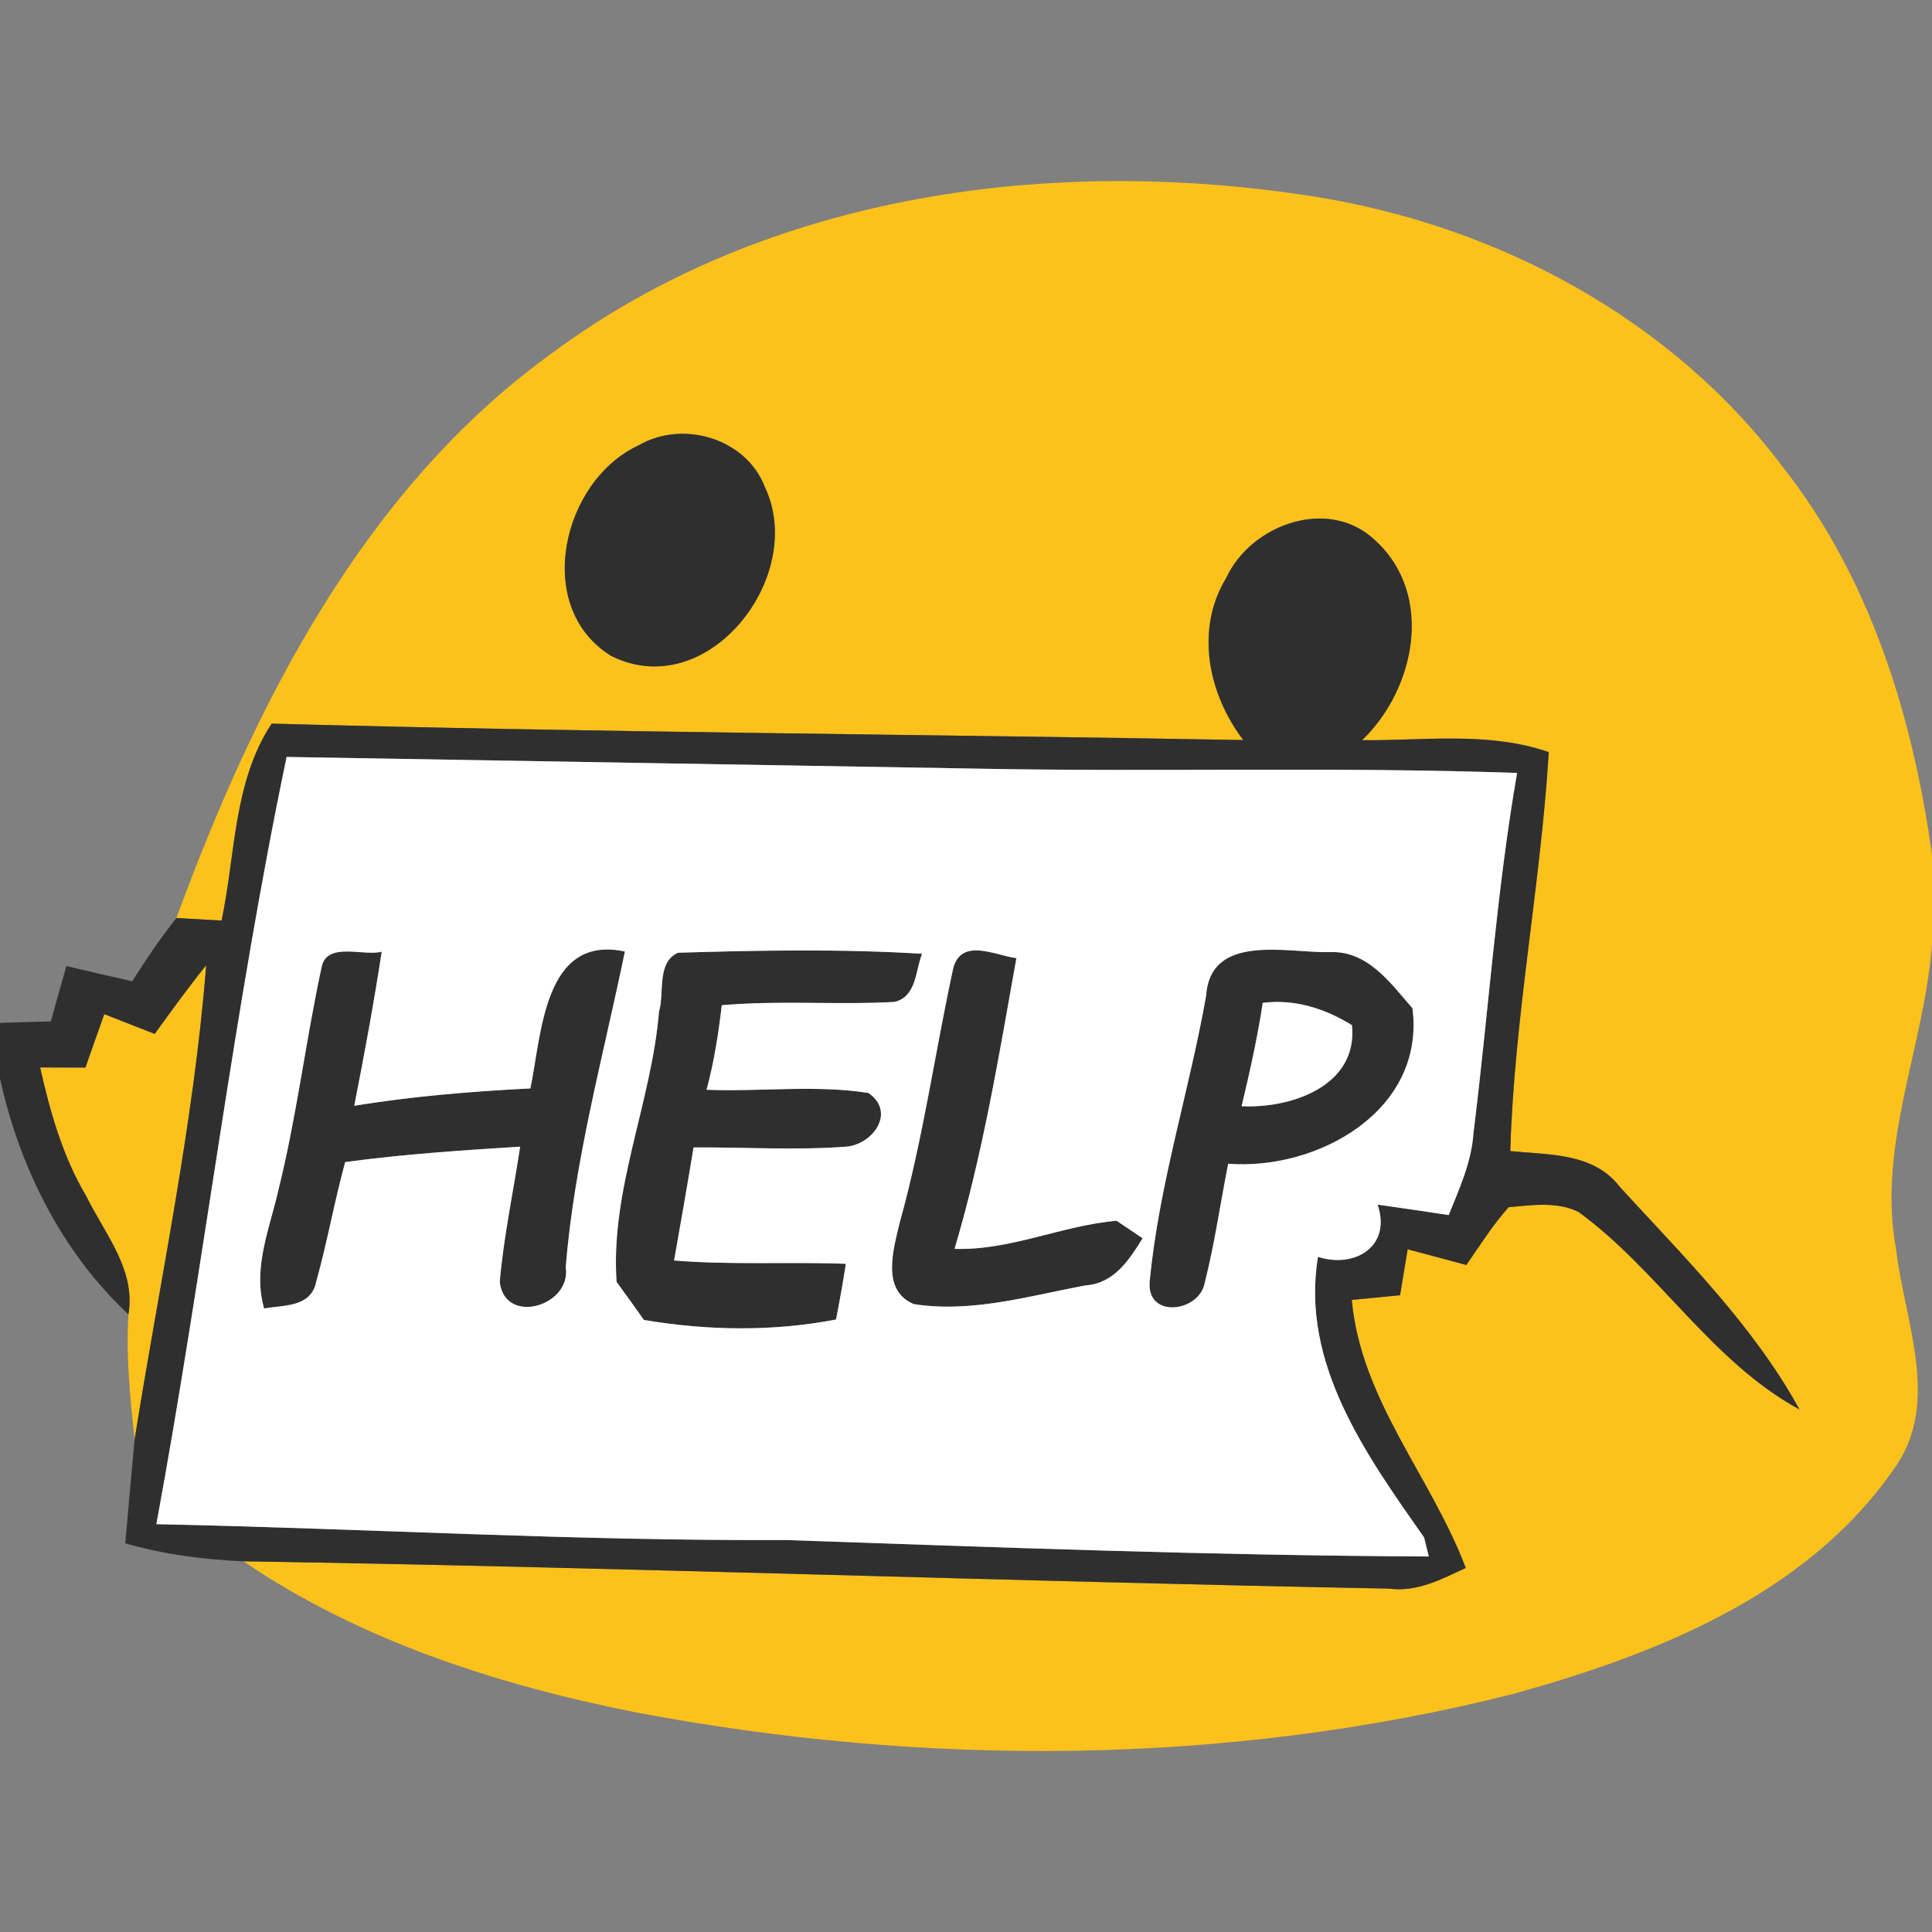<svg xmlns="http://www.w3.org/2000/svg" width="128pt" height="128pt" viewBox="0 0 128 128"><rect x="0" y="0" width="128" height="128" fill="#808080" stroke="none"/><path fill="#fcc21b" d="M36.54 23.42c14.31-10.63 33.23-13.13 50.5-10.4 12.07 1.9 23.65 8.04 31.06 17.9 5.81 7.36 8.63 16.55 9.9 25.72v5.87c-.49 6.8-3.66 13.36-2.38 20.26.55 4.77 3.04 10.25-.18 14.6-5.79 8.33-15.78 12.25-25.2 14.86-18.94 4.78-38.96 4.84-58.11 1.22-9.14-1.82-18.23-4.73-26-10.01 25.31.4 50.6 1.33 75.9 1.81 1.84.25 3.47-.62 5.08-1.37-2.28-6.03-6.95-11.12-7.55-17.76.8-.07 2.4-.23 3.2-.31.13-.76.38-2.28.5-3.04 1.3.34 2.59.69 3.89 1.04.9-1.3 1.75-2.65 2.8-3.83 1.52-.13 3.22-.4 4.64.32 5.3 3.87 8.8 9.91 14.63 13.08-3.06-5.57-7.64-10.09-11.9-14.74-1.73-2.28-4.7-2.12-7.26-2.38.26-8.87 2.01-17.59 2.55-26.43-3.98-1.38-8.25-.75-12.37-.79 3.52-3.37 4.8-9.62.9-13.21-3.06-2.96-8.24-1.12-9.9 2.46-2.08 3.42-1.19 7.69 1.13 10.74-21.45-.39-42.92-.5-64.37-1.09-2.55 3.86-2.39 8.67-3.32 13.05-.75-.04-2.24-.13-2.99-.17 5.17-14.1 12.38-28.39 24.85-37.4m5.8 6.07c-5.1 2.33-7.07 10.76-1.84 13.97 6.38 3.18 12.96-5.26 10.19-11.16-1.23-3.24-5.4-4.5-8.35-2.81z"/><path fill="#fcc21b" d="M13.66 63.95c-.83 10.56-3.08 20.96-4.74 31.41-.3-2.75-.58-5.51-.41-8.28.5-2.95-1.57-5.34-2.79-7.82-1.56-2.63-2.4-5.58-3.06-8.54.75 0 2.25.01 3 .01.41-1.18.83-2.36 1.25-3.54 1.11.44 2.22.87 3.34 1.31 1.11-1.54 2.22-3.07 3.41-4.55z"/><g fill="#2f2f2f"><path d="M42.34 29.49c2.95-1.69 7.12-.43 8.35 2.81 2.77 5.9-3.81 14.34-10.19 11.16-5.23-3.21-3.26-11.64 1.84-13.97z"/><path d="M81.24 38.29c1.66-3.58 6.84-5.42 9.9-2.46 3.9 3.59 2.62 9.84-.9 13.21 4.12.04 8.39-.59 12.37.79-.54 8.84-2.29 17.56-2.55 26.43 2.56.26 5.53.1 7.26 2.38 4.26 4.65 8.84 9.17 11.9 14.74-5.83-3.17-9.33-9.21-14.63-13.08-1.42-.72-3.12-.45-4.64-.32-1.05 1.18-1.9 2.53-2.8 3.83-1.3-.35-2.59-.7-3.89-1.04-.12.76-.37 2.28-.5 3.04-.8.08-2.4.24-3.2.31.6 6.64 5.27 11.73 7.55 17.76-1.61.75-3.24 1.62-5.08 1.37-25.3-.48-50.59-1.41-75.9-1.81-2.64-.11-5.28-.46-7.83-1.19.2-2.3.4-4.59.62-6.89 1.66-10.45 3.91-20.85 4.74-31.41-1.19 1.48-2.3 3.01-3.41 4.55-1.12-.44-2.23-.87-3.34-1.31-.42 1.18-.84 2.36-1.25 3.54-.75 0-2.25-.01-3-.01.66 2.96 1.5 5.91 3.06 8.54 1.22 2.48 3.29 4.87 2.79 7.82C4.09 82.96 1.28 77.31 0 71.45v-3.68c1.12-.04 2.25-.07 3.37-.1.34-1.23.68-2.45 1.03-3.67 1.45.35 2.9.69 4.36 1.01.91-1.44 1.87-2.86 2.93-4.19.75.04 2.24.13 2.99.17.93-4.38.77-9.19 3.32-13.05 21.45.59 42.92.7 64.37 1.09-2.32-3.05-3.21-7.32-1.13-10.74m-70.88 62.69c13.9.29 27.78 1.12 41.68 1.05 14.2.49 28.41 1.03 42.62 1.09l-.31-1.26c-3.83-5.46-8.2-11.52-7.03-18.59 2.42.78 4.89-.67 3.95-3.46 1.57.22 3.14.45 4.71.69.71-1.75 1.51-3.51 1.64-5.42.99-7.96 1.52-15.97 2.89-23.87-11.83-.42-23.66-.06-35.48-.28-15.35-.25-30.7-.53-46.04-.78-3.52 16.82-5.51 33.93-8.63 50.83z"/><path d="M21.3 64.11c.32-1.77 2.81-.73 3.99-1.06-.52 3.41-1.15 6.81-1.82 10.21 3.86-.63 7.77-.95 11.67-1.15.75-3.6.88-10.22 6.26-9.07-1.43 6.94-3.34 13.82-3.92 20.91.41 2.57-4.04 3.9-4.37.98.26-3.01.9-5.97 1.35-8.96-3.87.24-7.74.5-11.59 1.02-.72 2.63-1.19 5.31-1.92 7.93-.35 1.71-2.13 1.53-3.45 1.77-.77-2.65.35-5.24.93-7.79 1.22-4.88 1.81-9.88 2.87-14.79zm22.36 2.92c.37-1.24-.17-3.29 1.27-3.91 5.38-.16 10.78-.26 16.16.07-.44 1.1-.36 2.85-1.83 3.19-3.81.21-7.63-.12-11.44.22-.22 1.88-.51 3.76-1.01 5.6 3.57.14 7.2-.34 10.72.21 1.86 1.27.29 3.43-1.48 3.56-3.36.25-6.74.03-10.1.05-.41 2.5-.85 4.99-1.29 7.49 3.79.31 7.59.08 11.38.22a95.04 95.04 0 0 1-.65 3.69c-4.19.81-8.53.74-12.73.03-.6-.85-1.2-1.69-1.81-2.52-.42-6.13 2.31-11.86 2.81-17.9zm19.5-2.91c.56-2.01 2.79-.82 4.18-.64-1.16 6.46-2.22 12.96-4.1 19.26 3.7.12 7.11-1.55 10.74-1.86l1.72 1.16c-.89 1.44-1.9 3-3.78 3.12-3.73.7-7.57 1.84-11.38 1.24-2.19-.92-1.34-3.65-.93-5.41 1.55-5.55 2.33-11.27 3.55-16.87zm16.75 1.84c.29-4.16 5.36-2.82 8.17-2.88 2.52-.12 4.03 2.03 5.5 3.72.87 6.78-6.28 10.76-12.21 10.3-.52 2.64-.9 5.31-1.56 7.92-.38 1.93-3.87 2.36-3.64-.12.61-6.43 2.62-12.6 3.74-18.94m3.75.48c-.35 2.31-.86 4.58-1.4 6.85 3.26.16 7.72-1.33 7.31-5.37-1.8-1.11-3.79-1.74-5.91-1.48z"/></g><g fill="#fff"><path d="M10.36 100.98c3.12-16.9 5.11-34.01 8.63-50.83 15.34.25 30.69.53 46.04.78 11.82.22 23.65-.14 35.48.28-1.37 7.9-1.9 15.91-2.89 23.87-.13 1.91-.93 3.67-1.64 5.42-1.57-.24-3.14-.47-4.71-.69.94 2.79-1.53 4.24-3.95 3.46-1.17 7.07 3.2 13.13 7.03 18.59l.31 1.26c-14.21-.06-28.42-.6-42.62-1.09-13.9.07-27.78-.76-41.68-1.05M21.3 64.11c-1.06 4.91-1.65 9.91-2.87 14.79-.58 2.55-1.7 5.14-.93 7.79 1.32-.24 3.1-.06 3.45-1.77.73-2.62 1.2-5.3 1.92-7.93 3.85-.52 7.72-.78 11.59-1.02-.45 2.99-1.09 5.95-1.35 8.96.33 2.92 4.78 1.59 4.37-.98.58-7.09 2.49-13.97 3.92-20.91-5.38-1.15-5.51 5.47-6.26 9.07-3.9.2-7.81.52-11.67 1.15.67-3.4 1.3-6.8 1.82-10.21-1.18.33-3.67-.71-3.99 1.06m22.36 2.92c-.5 6.04-3.23 11.77-2.81 17.9.61.83 1.21 1.67 1.81 2.52 4.2.71 8.54.78 12.73-.03.24-1.23.46-2.46.65-3.69-3.79-.14-7.59.09-11.38-.22.44-2.5.88-4.99 1.29-7.49 3.36-.02 6.74.2 10.1-.05 1.77-.13 3.34-2.29 1.48-3.56-3.52-.55-7.15-.07-10.72-.21.5-1.84.79-3.72 1.01-5.6 3.81-.34 7.63-.01 11.44-.22 1.47-.34 1.39-2.09 1.83-3.19-5.38-.33-10.78-.23-16.16-.07-1.44.62-.9 2.67-1.27 3.91m19.5-2.91c-1.22 5.6-2 11.32-3.55 16.87-.41 1.76-1.26 4.49.93 5.41 3.81.6 7.65-.54 11.38-1.24 1.88-.12 2.89-1.68 3.78-3.12l-1.72-1.16c-3.63.31-7.04 1.98-10.74 1.86 1.88-6.3 2.94-12.8 4.1-19.26-1.39-.18-3.62-1.37-4.18.64m16.75 1.84c-1.12 6.34-3.13 12.51-3.74 18.94-.23 2.48 3.26 2.05 3.64.12.66-2.61 1.04-5.28 1.56-7.92 5.93.46 13.08-3.52 12.21-10.3-1.47-1.69-2.98-3.84-5.5-3.72-2.81.06-7.88-1.28-8.17 2.88z"/><path d="M83.66 66.44c2.12-.26 4.11.37 5.91 1.48.41 4.04-4.05 5.53-7.31 5.37.54-2.27 1.05-4.54 1.4-6.85z"/></g></svg>